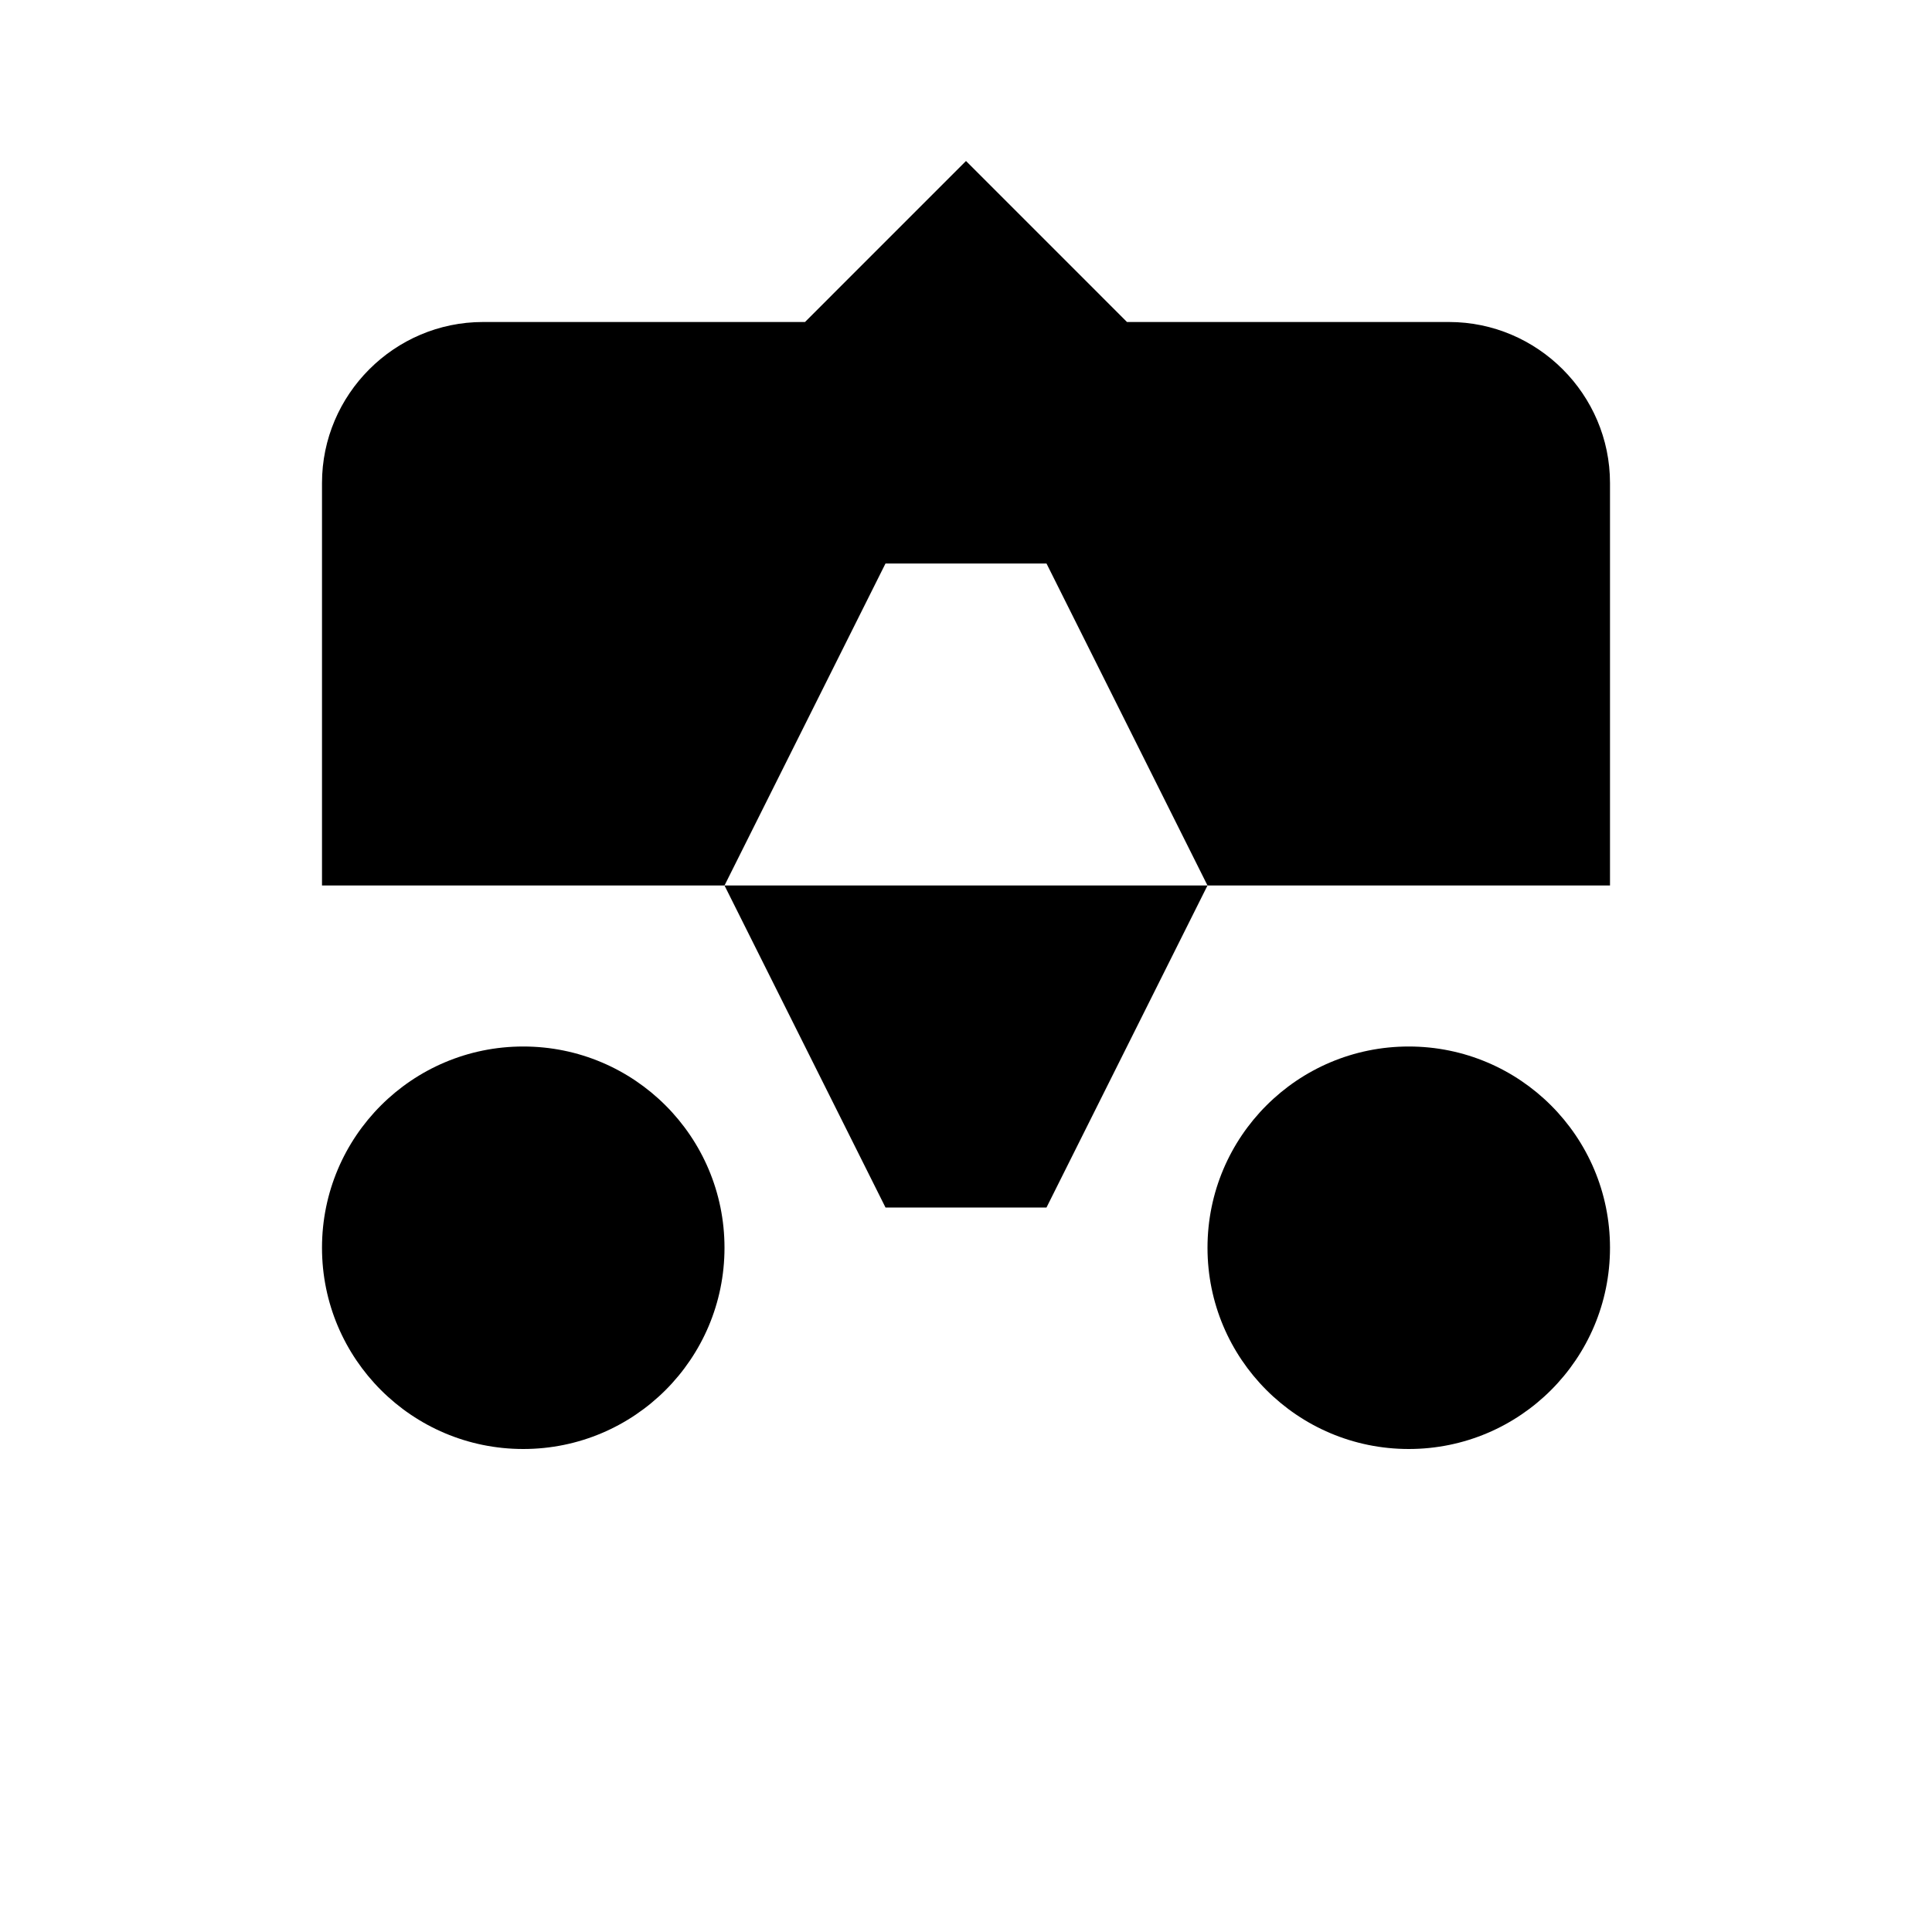 <svg width="24" height="24" viewBox="0 0 24 24" fill="none" xmlns="http://www.w3.org/2000/svg">
<path d="M9 11H15L13 15H11L9 11Z" fill="currentColor"/>
<path d="M4 15.5C4 16.881 5.119 18 6.5 18S9 16.881 9 15.5 7.881 13 6.5 13 4 14.119 4 15.5ZM15 15.5C15 16.881 16.119 18 17.5 18S20 16.881 20 15.5 18.881 13 17.5 13 15 14.119 15 15.5Z" fill="currentColor"/>
<path d="M12 2L14 4H18C19.1 4 20 4.9 20 6V11H15L13 7H11L9 11H4V6C4 4.9 4.9 4 6 4H10L12 2Z" fill="currentColor"/>
</svg>